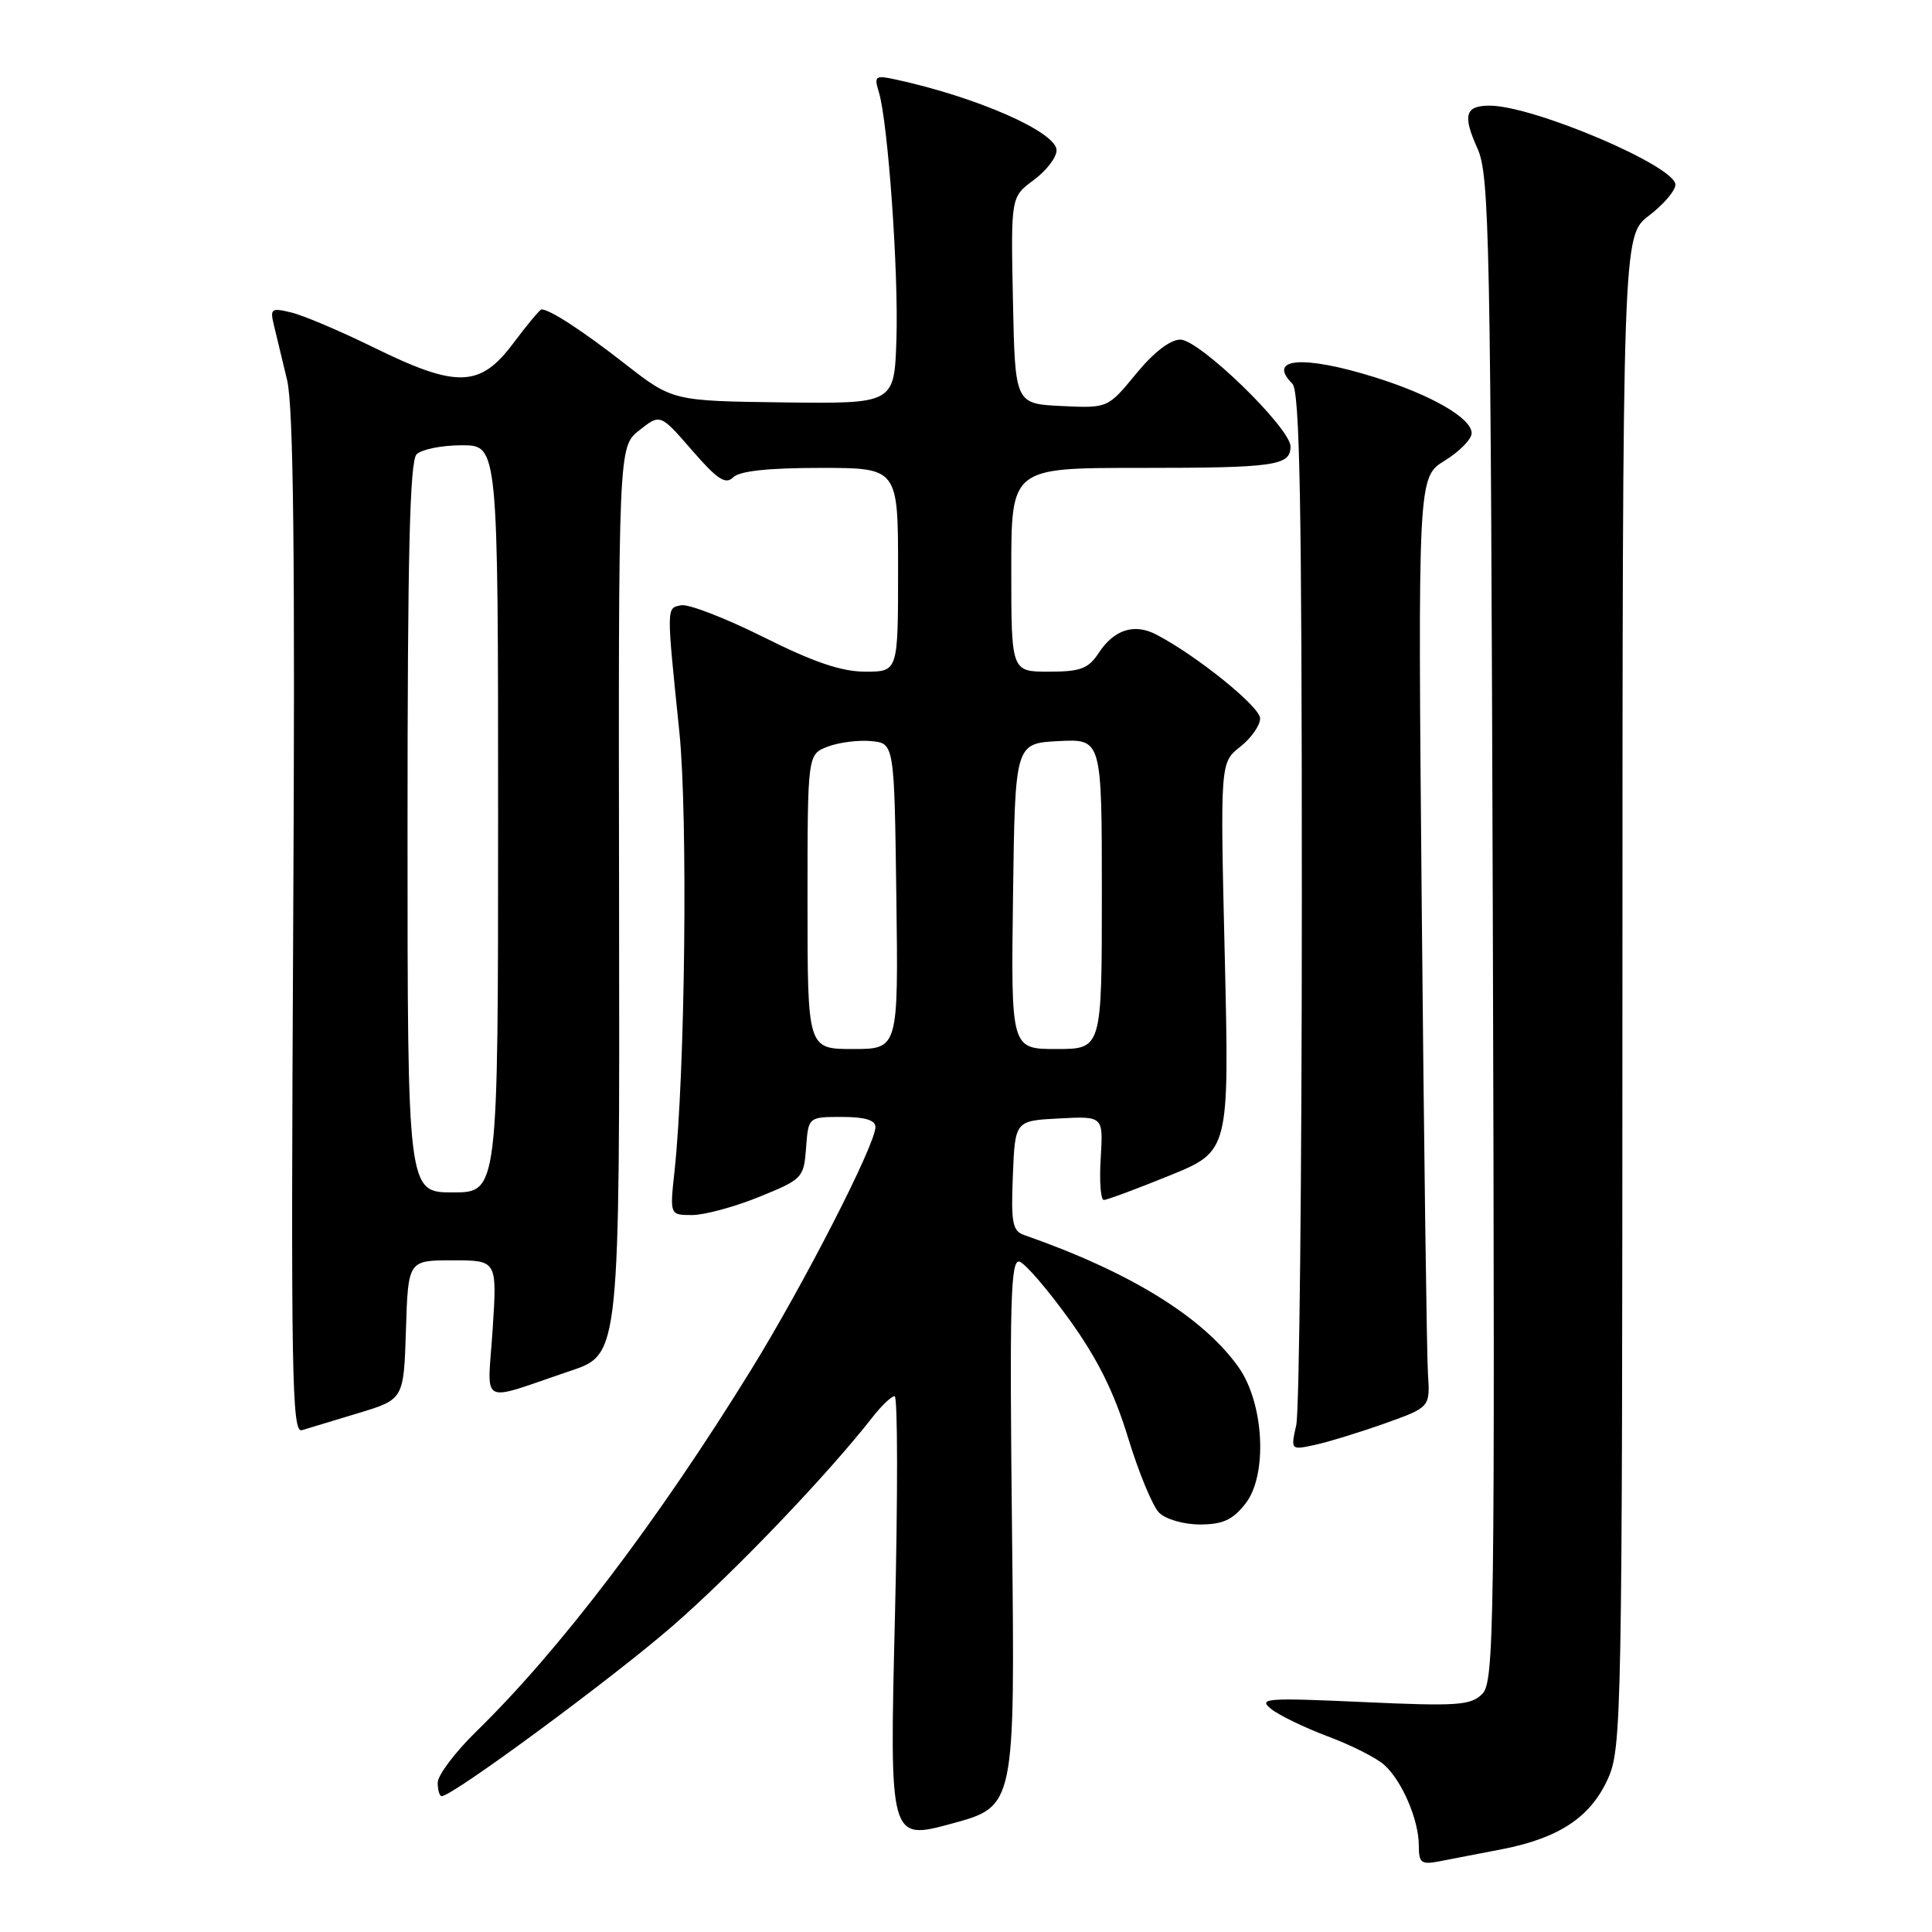 <?xml version="1.0" encoding="UTF-8" standalone="no"?>
<!DOCTYPE svg PUBLIC "-//W3C//DTD SVG 1.1//EN" "http://www.w3.org/Graphics/SVG/1.1/DTD/svg11.dtd" >
<svg xmlns="http://www.w3.org/2000/svg" xmlns:xlink="http://www.w3.org/1999/xlink" version="1.1" viewBox="0 0 256 256">
 <g >
 <path fill="currentColor"
d=" M 199.03 245.03 C 206.57 243.56 210.74 240.80 213.04 235.73 C 214.89 231.65 214.96 227.95 214.98 131.37 C 215.00 31.24 215.00 31.24 218.50 28.57 C 220.43 27.10 222.00 25.26 222.00 24.47 C 222.00 22.00 203.18 14.00 197.38 14.00 C 194.14 14.00 193.78 15.26 195.76 19.64 C 197.37 23.21 197.52 30.92 197.81 123.12 C 198.09 216.10 198.00 222.86 196.40 224.46 C 194.88 225.98 193.10 226.10 180.59 225.53 C 167.75 224.95 166.67 225.03 168.44 226.45 C 169.51 227.30 172.88 228.93 175.94 230.08 C 179.00 231.22 182.35 232.91 183.39 233.83 C 185.76 235.93 188.00 241.13 188.00 244.55 C 188.00 246.86 188.32 247.10 190.75 246.63 C 192.26 246.34 195.99 245.62 199.03 245.03 Z  M 134.10 203.04 C 133.76 172.23 133.91 166.80 135.10 167.18 C 135.87 167.43 138.84 170.89 141.70 174.86 C 145.42 180.02 147.64 184.49 149.47 190.49 C 150.88 195.11 152.73 199.59 153.59 200.44 C 154.46 201.31 156.84 202.00 159.00 202.00 C 162.01 202.00 163.33 201.40 165.02 199.25 C 168.00 195.48 167.51 185.93 164.10 181.14 C 159.36 174.48 149.69 168.53 135.71 163.65 C 134.16 163.12 133.95 162.01 134.21 155.76 C 134.50 148.50 134.50 148.50 140.35 148.20 C 146.19 147.89 146.19 147.89 145.85 153.45 C 145.66 156.50 145.84 159.00 146.26 159.00 C 146.68 159.00 150.59 157.55 154.96 155.77 C 162.89 152.55 162.89 152.55 162.29 126.79 C 161.68 101.04 161.68 101.04 164.34 98.95 C 165.80 97.80 166.99 96.10 166.97 95.18 C 166.94 93.63 158.57 86.87 153.21 84.08 C 150.29 82.56 147.61 83.42 145.57 86.54 C 144.21 88.61 143.16 89.00 138.98 89.00 C 134.00 89.00 134.00 89.00 134.00 75.50 C 134.00 62.00 134.00 62.00 150.92 62.00 C 168.94 62.00 171.00 61.71 171.00 59.17 C 171.00 56.71 158.93 45.00 156.40 45.00 C 155.05 45.00 152.84 46.71 150.52 49.55 C 146.79 54.09 146.79 54.09 140.65 53.80 C 134.50 53.50 134.50 53.50 134.22 39.80 C 133.94 26.10 133.94 26.10 136.97 23.86 C 138.64 22.63 140.00 20.86 140.00 19.92 C 140.00 17.50 129.47 12.87 118.62 10.52 C 115.97 9.95 115.80 10.08 116.45 12.20 C 117.66 16.14 119.08 36.09 118.78 45.00 C 118.50 53.50 118.50 53.50 103.81 53.32 C 89.13 53.13 89.13 53.13 82.81 48.21 C 77.20 43.83 72.86 41.00 71.75 41.00 C 71.54 41.00 69.85 43.03 68.00 45.50 C 63.61 51.36 60.53 51.45 49.54 46.05 C 45.12 43.88 40.20 41.79 38.61 41.41 C 35.93 40.76 35.76 40.89 36.30 43.11 C 36.62 44.42 37.40 47.68 38.04 50.35 C 38.89 53.87 39.11 73.74 38.85 122.59 C 38.54 182.14 38.67 189.92 40.00 189.51 C 40.83 189.26 44.20 188.23 47.50 187.24 C 53.50 185.42 53.50 185.42 53.79 176.21 C 54.08 167.00 54.08 167.00 59.97 167.00 C 65.87 167.00 65.87 167.00 65.28 176.12 C 64.60 186.54 63.23 185.81 75.64 181.63 C 82.12 179.44 82.12 179.44 82.03 119.32 C 81.94 59.19 81.94 59.19 84.72 57.01 C 87.49 54.82 87.49 54.82 91.69 59.66 C 95.06 63.54 96.14 64.25 97.15 63.25 C 97.99 62.41 101.80 62.00 108.70 62.00 C 119.00 62.00 119.00 62.00 119.00 75.50 C 119.00 89.00 119.00 89.00 114.66 89.00 C 111.51 89.00 107.82 87.75 101.17 84.42 C 96.14 81.91 91.23 80.01 90.26 80.20 C 88.29 80.60 88.29 80.14 90.02 97.00 C 91.16 108.18 90.79 142.21 89.37 155.25 C 88.75 161.00 88.75 161.00 91.71 161.00 C 93.33 161.00 97.32 159.92 100.58 158.60 C 106.34 156.26 106.51 156.08 106.81 152.10 C 107.11 148.00 107.11 148.00 111.56 148.00 C 114.60 148.00 116.00 148.42 116.00 149.34 C 116.00 151.67 106.50 170.21 99.49 181.56 C 87.07 201.67 74.17 218.64 63.08 229.46 C 60.29 232.19 58.00 235.23 58.00 236.21 C 58.00 237.20 58.24 238.00 58.53 238.00 C 59.97 238.00 81.22 222.33 89.18 215.40 C 97.26 208.37 109.66 195.41 115.64 187.75 C 116.82 186.24 118.13 185.00 118.54 185.00 C 118.96 185.00 118.97 198.25 118.58 214.44 C 117.86 243.89 117.86 243.89 126.18 241.62 C 134.50 239.35 134.50 239.35 134.10 203.04 Z  M 183.50 188.61 C 189.50 186.47 189.50 186.47 189.21 181.98 C 189.05 179.52 188.68 151.79 188.39 120.37 C 187.87 63.24 187.87 63.24 191.43 61.04 C 193.40 59.83 195.00 58.19 195.00 57.40 C 195.00 55.41 189.67 52.33 182.14 49.98 C 172.69 47.03 167.82 47.42 171.25 50.85 C 172.23 51.83 172.50 66.77 172.50 118.80 C 172.50 155.49 172.17 187.00 171.76 188.83 C 171.02 192.15 171.02 192.15 174.26 191.45 C 176.04 191.06 180.20 189.78 183.50 188.61 Z  M 54.00 109.70 C 54.00 73.47 54.30 61.10 55.20 60.20 C 55.86 59.54 58.56 59.00 61.20 59.00 C 66.00 59.00 66.00 59.00 66.00 108.50 C 66.00 158.00 66.00 158.00 60.00 158.00 C 54.00 158.00 54.00 158.00 54.00 109.70 Z  M 107.00 119.48 C 107.00 99.95 107.00 99.95 109.69 98.93 C 111.18 98.36 113.76 98.04 115.44 98.20 C 118.50 98.50 118.50 98.50 118.77 118.75 C 119.04 139.00 119.04 139.00 113.02 139.00 C 107.00 139.00 107.00 139.00 107.00 119.48 Z  M 134.23 118.75 C 134.50 98.50 134.50 98.50 140.25 98.20 C 146.00 97.90 146.00 97.90 146.00 118.45 C 146.00 139.00 146.00 139.00 139.98 139.00 C 133.96 139.00 133.96 139.00 134.23 118.75 Z "/>
</g>
</svg>
